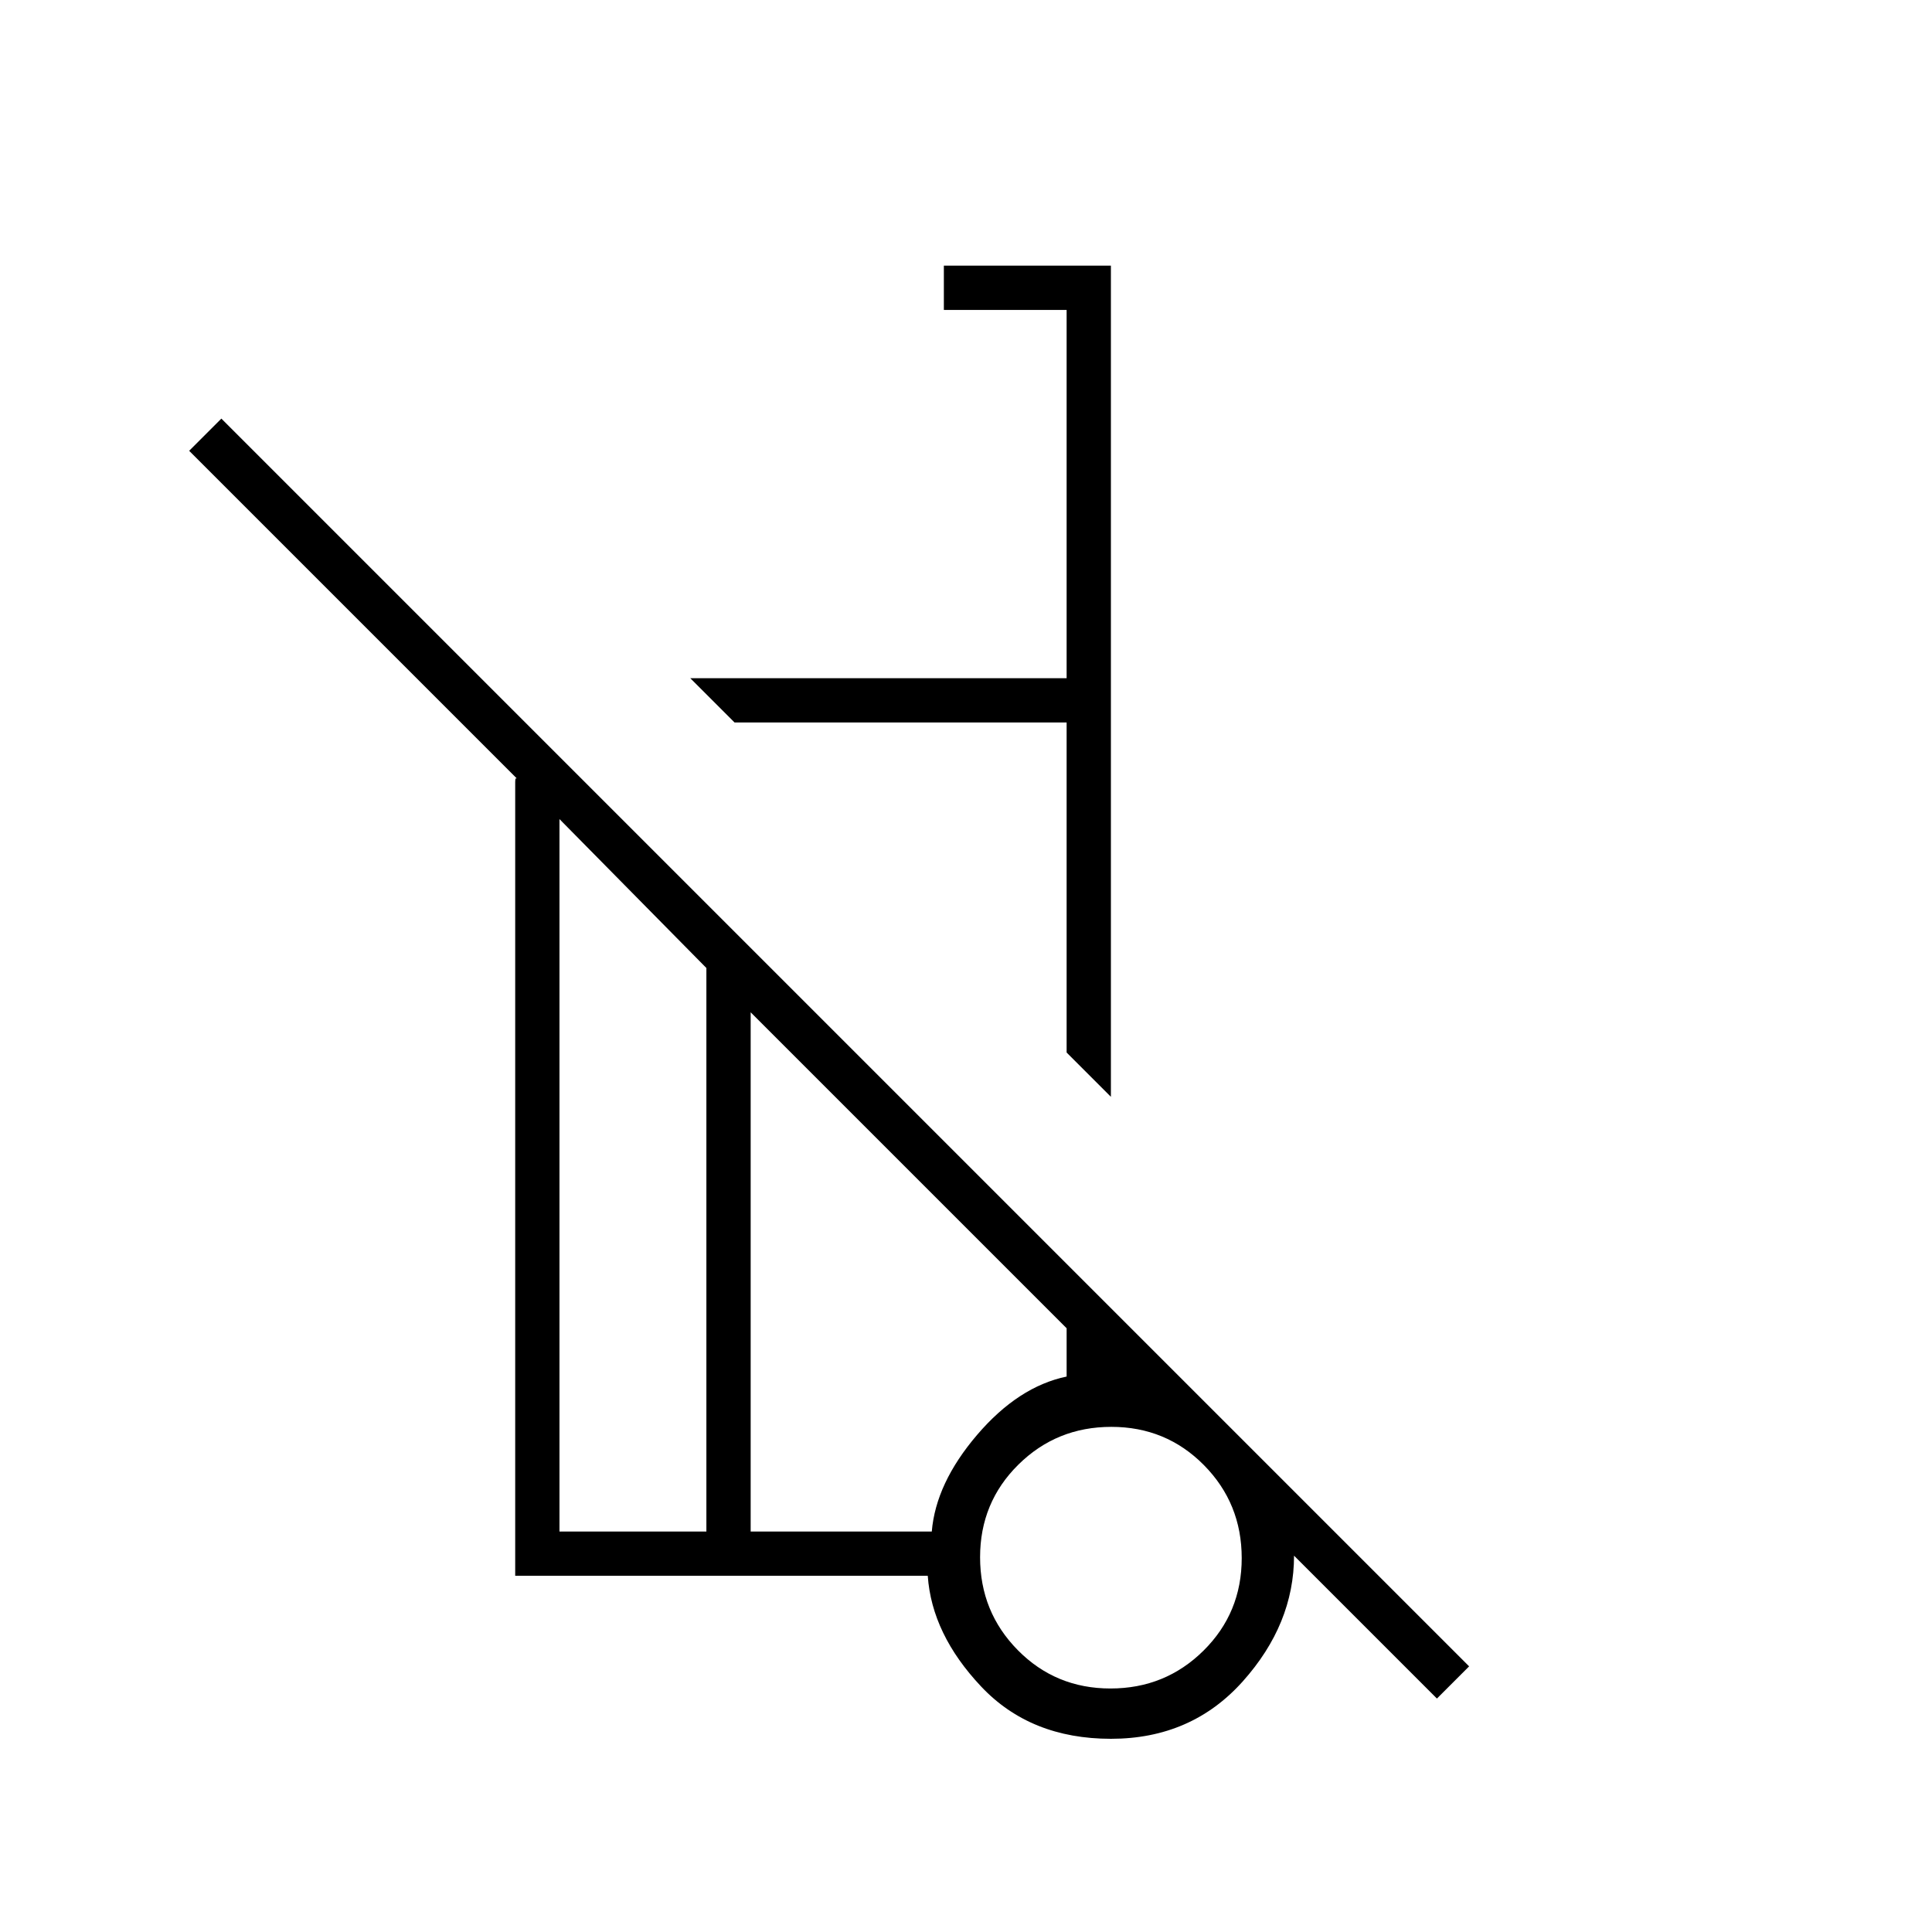 <svg xmlns="http://www.w3.org/2000/svg" height="48" viewBox="0 -960 960 960" width="48"><path d="m552-415-22-22v-164H365l-22-22h187v-183h-61v-22h83v413Zm162 299-71-71q0 34-25.5 62.5T552-96q-40 0-64.5-26T461-177H256v-394.5q0-2.5 1-1.5L94-736l16-16 620 620-16 16Zm-363-83v-280l-73-74v354h73Zm200.79 78Q579-121 598-139.79t19-46Q617-213 598.21-232t-46-19Q525-251 506-232.21t-19 46Q487-159 505.79-140t46 19ZM373-199h90q2-24 22.5-48t44.5-29v-24L373-457v258Zm180 12ZM365-601Zm-3 273Zm-11 129v-280 280Zm22 0v-258 258Zm179 13Z"/></svg>